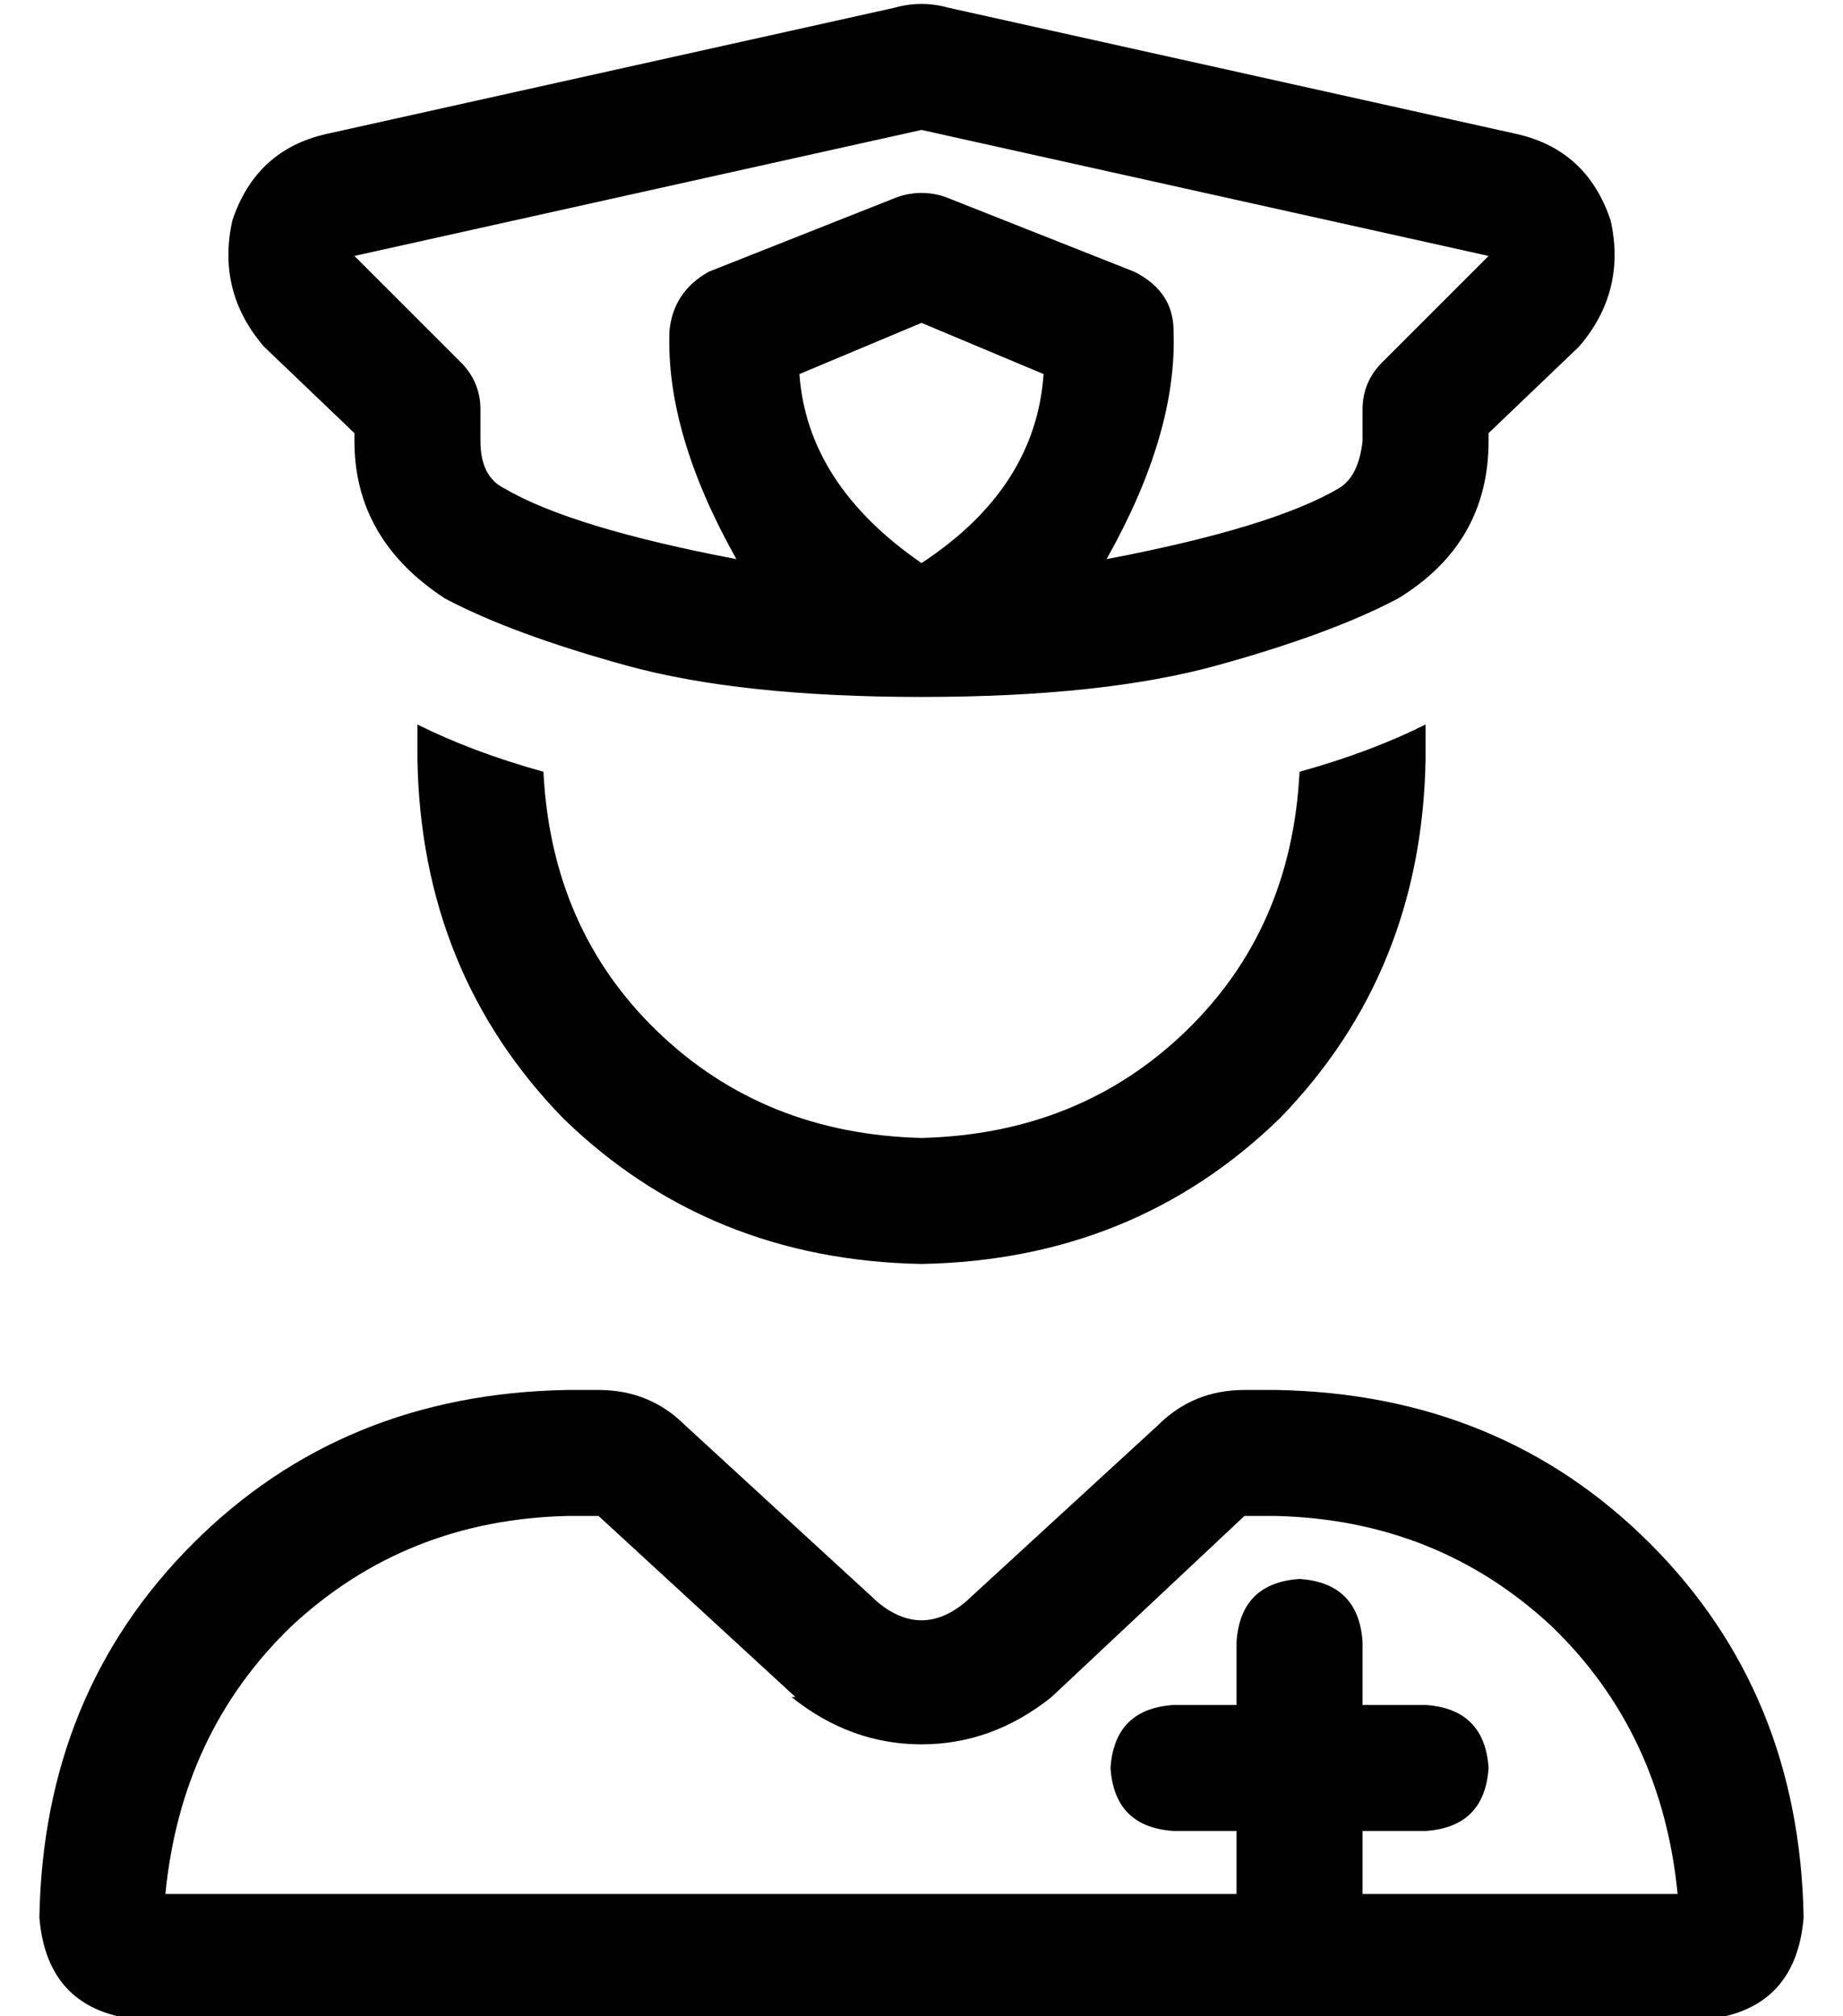 <?xml version="1.0" standalone="no"?>
<!DOCTYPE svg PUBLIC "-//W3C//DTD SVG 1.1//EN" "http://www.w3.org/Graphics/SVG/1.1/DTD/svg11.dtd" >
<svg xmlns="http://www.w3.org/2000/svg" xmlns:xlink="http://www.w3.org/1999/xlink" version="1.1" viewBox="-10 -40 468 512">
   <path fill="currentColor"
d="M217 -38l-144 32l144 -32l-144 32q-18 4 -24 22q-4 18 8 32l23 22v0v2v0q0 25 23 40q17 9 46 17t75 8t75 -8t46 -17q23 -14 23 -40v-2v0l23 -22v0l-7 -6v0l7 6v0q12 -14 8 -32q-6 -18 -24 -22l-144 -32v0q-7 -2 -14 0v0zM224 -7l144 32l-144 -32l144 32l-27 27v0
q-5 5 -5 12v8v0q-1 9 -6 12q-17 10 -59 18q18 -32 17 -58q0 -10 -10 -15l-48 -19v0q-6 -2 -12 0l-48 19v0q-9 5 -10 15q-1 26 17 58q-42 -8 -59 -18q-6 -3 -6 -12v-8v0q0 -7 -5 -12l-27 -27v0l144 -32v0zM96 153q1 54 37 91v0v0q37 36 91 37q54 -1 91 -37q36 -37 37 -91v-9
q-14 7 -32 12q-2 40 -29 66t-67 27q-40 -1 -67 -27t-29 -66q-18 -5 -32 -12v9v0zM224 103q-29 -20 -31 -48l31 -13v0l31 13v0q-2 29 -31 48v0zM191 391q15 12 33 12v0v0q18 0 33 -12l49 -46v0h8v0q41 1 70 28q28 27 32 68h-80v0v-16v0h16v0q15 -1 16 -16q-1 -15 -16 -16h-16
v0v-16v0q-1 -15 -16 -16q-15 1 -16 16v16v0h-16v0q-15 1 -16 16q1 15 16 16h16v0v16v0h-272v0q4 -41 32 -68q29 -27 70 -28h8v0l50 46h-1zM320 473h102h-102h102q24 -2 26 -26q-1 -57 -39 -95t-95 -39h-8v0q-13 0 -22 9l-49 45v0q-11 9 -22 0l-49 -45v0q-9 -9 -22 -9h-8v0
q-57 1 -95 39t-39 95q2 24 26 26h294v0v0v0v0v0v0z" />
</svg>
